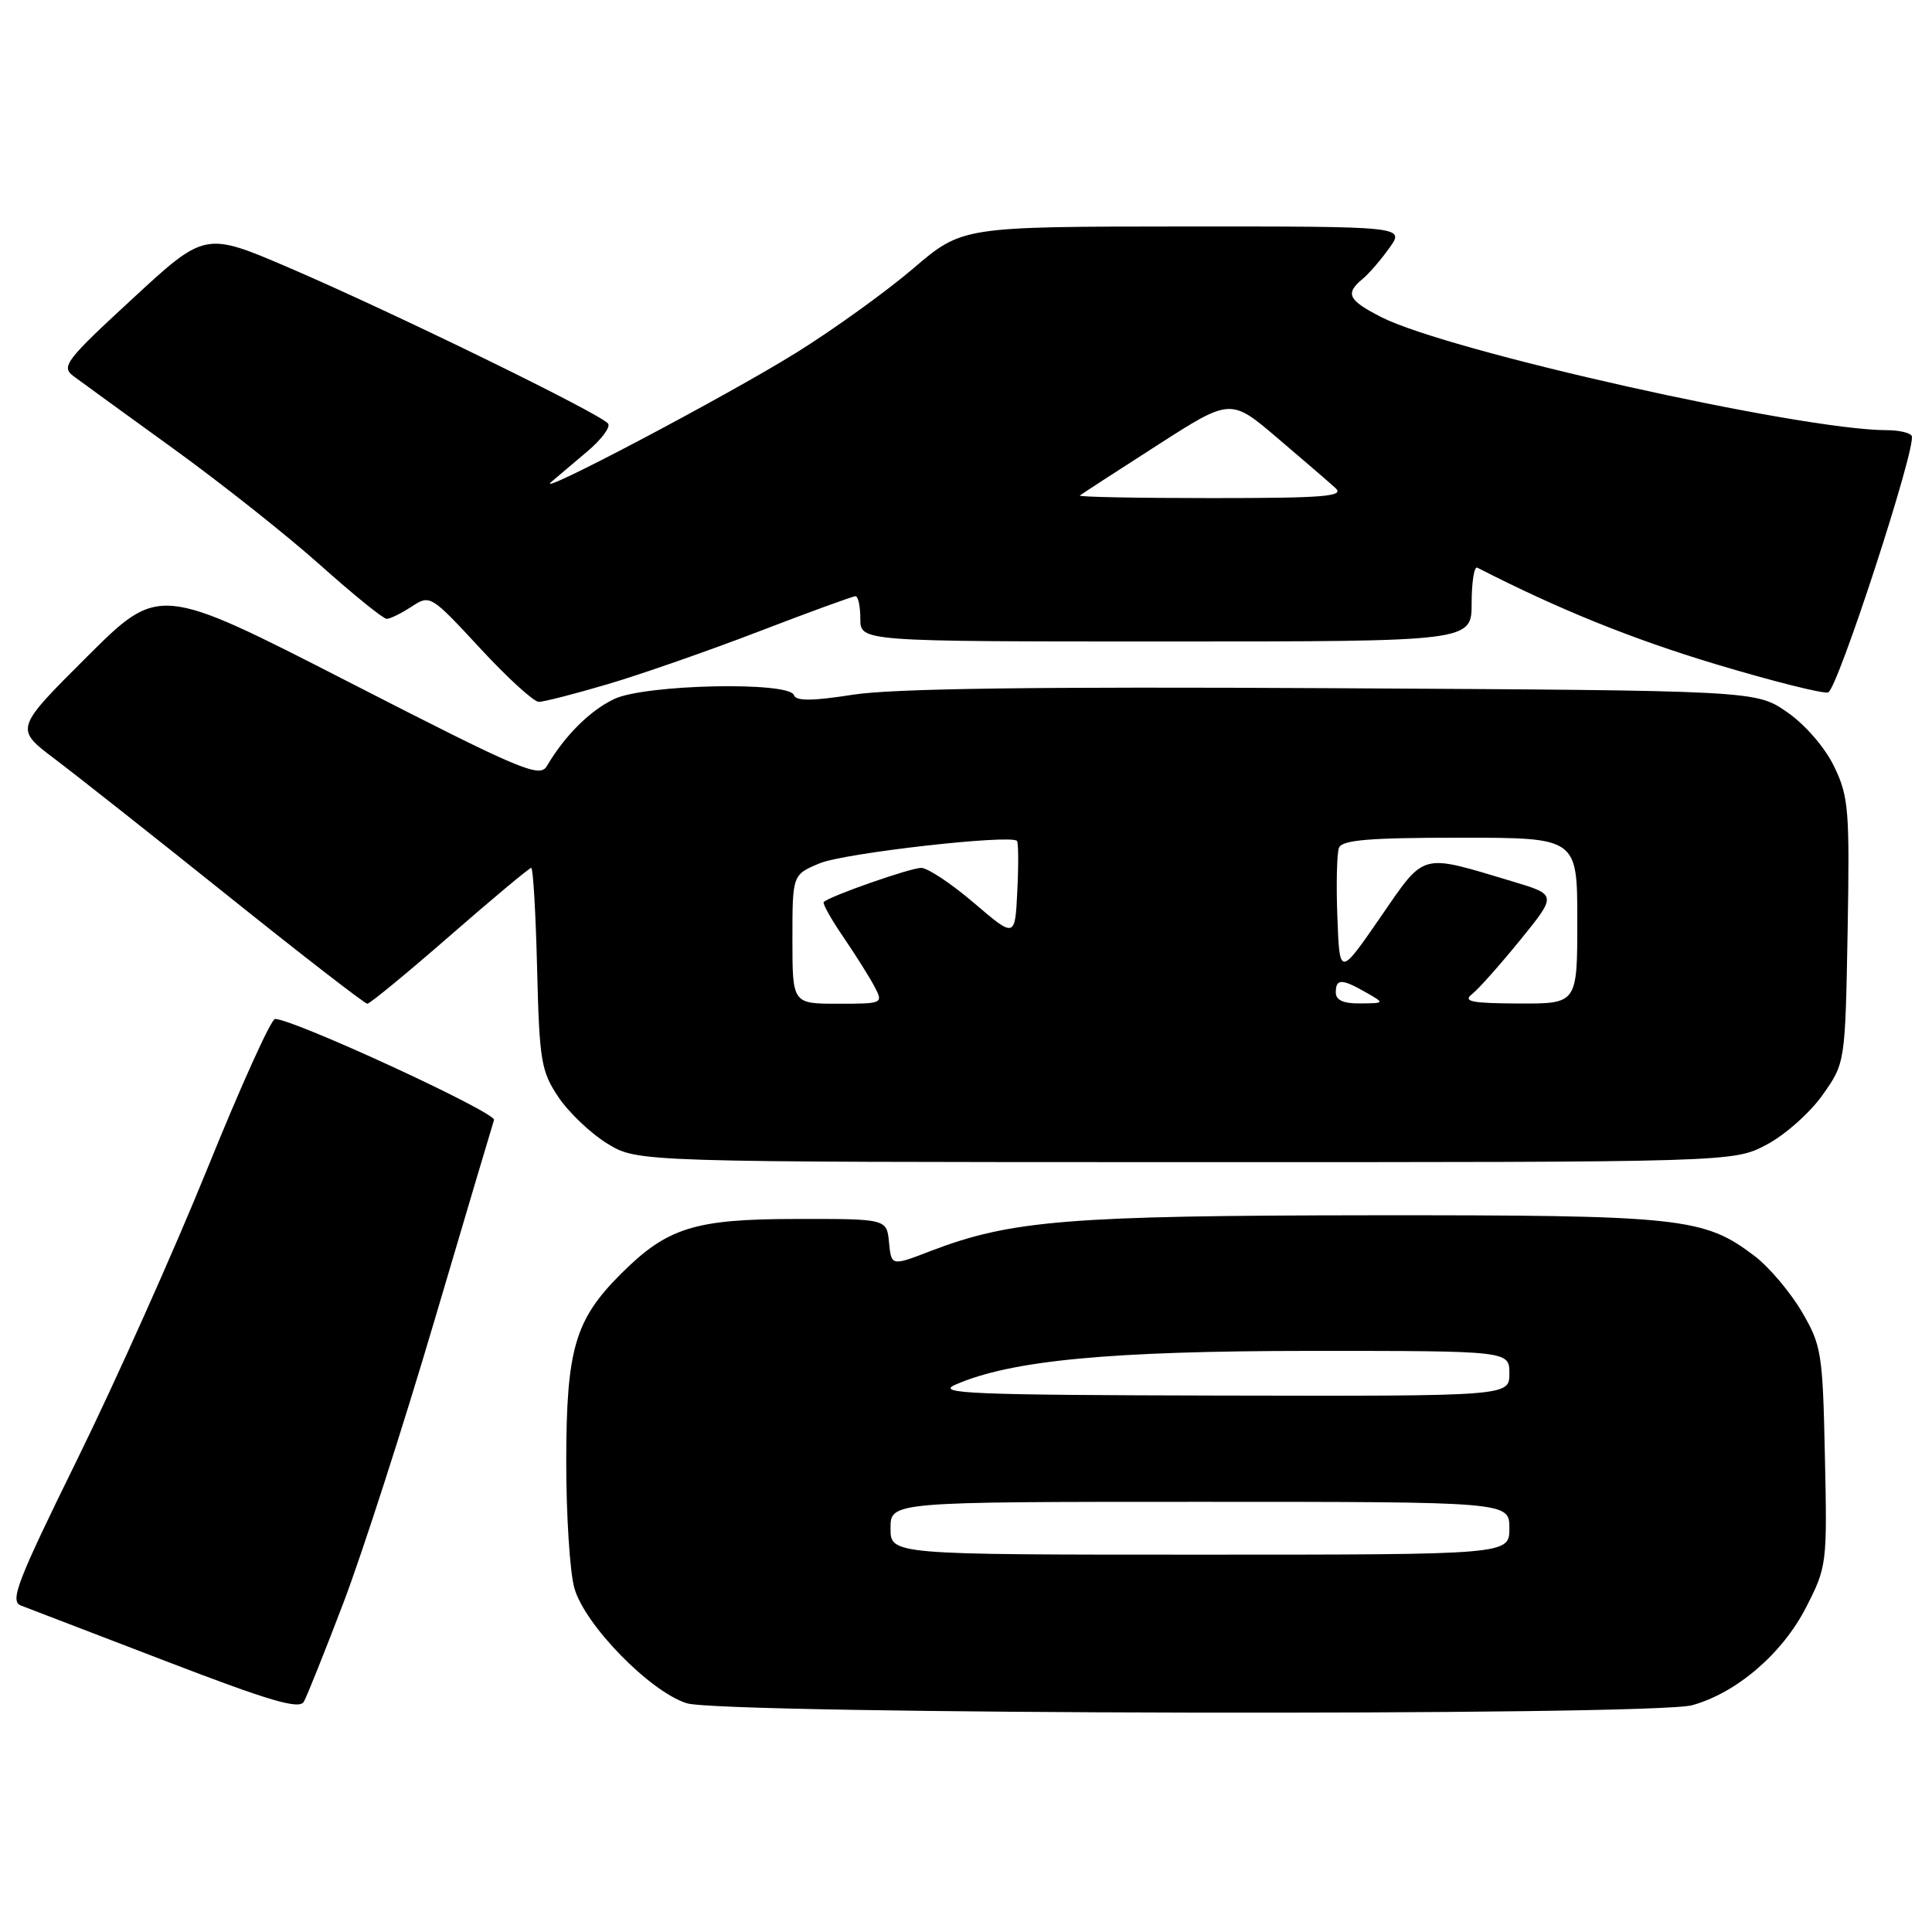 <?xml version="1.0" encoding="UTF-8" standalone="no"?>
<!DOCTYPE svg PUBLIC "-//W3C//DTD SVG 1.1//EN" "http://www.w3.org/Graphics/SVG/1.1/DTD/svg11.dtd" >
<svg xmlns="http://www.w3.org/2000/svg" xmlns:xlink="http://www.w3.org/1999/xlink" version="1.1" viewBox="0 0 256 256">
 <g >
 <path fill="currentColor"
d=" M 45.53 212.32 C 48.00 205.82 53.42 189.03 57.56 175.00 C 61.71 160.97 65.26 149.00 65.46 148.40 C 65.78 147.42 38.79 134.97 36.44 135.02 C 35.92 135.03 31.90 143.92 27.51 154.77 C 23.11 165.62 15.36 182.95 10.28 193.29 C 2.26 209.60 1.27 212.16 2.77 212.74 C 3.72 213.10 12.38 216.42 22.00 220.12 C 35.74 225.40 39.66 226.55 40.26 225.49 C 40.68 224.75 43.05 218.82 45.53 212.32 Z  M 224.22 225.95 C 230.11 224.32 236.18 219.11 239.31 212.99 C 242.07 207.61 242.12 207.22 241.81 193.00 C 241.52 179.23 241.36 178.26 238.73 173.78 C 237.20 171.19 234.41 167.89 232.52 166.45 C 225.78 161.31 222.87 161.00 181.59 161.03 C 141.59 161.07 133.94 161.69 123.30 165.77 C 118.11 167.77 118.11 167.77 117.80 164.63 C 117.50 161.50 117.50 161.50 105.50 161.52 C 91.99 161.53 88.41 162.66 82.23 168.84 C 76.19 174.88 75.05 178.79 75.03 193.50 C 75.02 200.65 75.50 208.26 76.10 210.41 C 77.45 215.27 86.11 224.15 91.00 225.69 C 95.72 227.18 218.94 227.42 224.22 225.95 Z  M 234.09 151.67 C 236.52 150.39 239.85 147.43 241.50 145.09 C 244.50 140.84 244.50 140.84 244.82 123.37 C 245.10 107.30 244.96 105.55 243.03 101.56 C 241.81 99.04 239.20 96.02 236.80 94.36 C 232.67 91.50 232.67 91.50 176.59 91.19 C 137.32 90.97 118.26 91.23 113.04 92.05 C 107.60 92.90 105.47 92.91 105.20 92.11 C 104.59 90.27 85.48 90.68 81.39 92.62 C 78.17 94.15 74.82 97.49 72.46 101.51 C 71.51 103.12 69.05 102.08 46.25 90.39 C 21.09 77.50 21.09 77.50 11.52 87.03 C 1.96 96.56 1.96 96.56 7.21 100.53 C 10.10 102.71 20.48 110.91 30.27 118.75 C 40.05 126.59 48.34 133.00 48.67 133.00 C 49.01 133.00 53.93 128.95 59.61 124.00 C 65.28 119.05 70.14 115.00 70.39 115.00 C 70.64 115.00 70.99 121.00 71.17 128.33 C 71.47 140.59 71.70 141.95 74.00 145.38 C 75.38 147.43 78.30 150.21 80.50 151.55 C 84.50 153.98 84.50 153.98 157.09 153.99 C 229.69 154.00 229.69 154.00 234.09 151.67 Z  M 80.55 90.65 C 84.92 89.36 93.95 86.21 100.61 83.65 C 107.27 81.09 113.01 79.00 113.36 79.00 C 113.71 79.00 114.00 80.35 114.00 82.00 C 114.00 85.00 114.00 85.00 154.50 85.00 C 195.00 85.00 195.00 85.00 195.00 79.92 C 195.00 77.12 195.34 75.01 195.75 75.22 C 206.54 80.74 216.15 84.63 227.29 87.99 C 234.88 90.27 241.61 91.96 242.24 91.75 C 243.50 91.33 254.03 58.99 253.31 57.75 C 253.08 57.34 251.59 57.00 250.01 57.00 C 238.63 57.00 191.92 46.55 183.03 42.02 C 178.63 39.77 178.20 38.91 180.55 36.96 C 181.40 36.26 183.00 34.40 184.11 32.84 C 186.14 30.00 186.14 30.00 156.82 30.01 C 127.50 30.03 127.50 30.03 121.00 35.58 C 117.42 38.64 110.45 43.66 105.50 46.74 C 96.23 52.51 70.26 66.20 73.08 63.83 C 73.94 63.10 76.11 61.27 77.89 59.76 C 79.67 58.25 80.89 56.63 80.59 56.15 C 79.86 54.96 52.16 41.43 38.33 35.49 C 27.17 30.70 27.17 30.70 17.55 39.59 C 8.73 47.72 8.07 48.58 9.71 49.82 C 10.70 50.56 16.68 54.90 23.00 59.47 C 29.32 64.04 38.08 70.98 42.45 74.89 C 46.83 78.80 50.78 82.00 51.24 82.00 C 51.70 82.00 53.18 81.27 54.54 80.38 C 56.98 78.78 57.08 78.84 63.60 85.88 C 67.22 89.80 70.73 93.00 71.39 93.00 C 72.06 93.00 76.18 91.94 80.55 90.65 Z  M 118.00 202.50 C 118.00 199.00 118.00 199.00 159.00 199.00 C 200.00 199.00 200.00 199.00 200.00 202.50 C 200.00 206.00 200.00 206.00 159.00 206.00 C 118.00 206.00 118.00 206.00 118.00 202.50 Z  M 126.59 183.48 C 133.95 180.25 147.07 179.01 173.75 179.00 C 200.00 179.00 200.00 179.00 200.00 182.00 C 200.00 185.00 200.00 185.00 161.75 184.92 C 128.64 184.85 123.92 184.65 126.59 183.48 Z  M 105.00 124.45 C 105.00 115.90 105.00 115.90 108.62 114.39 C 111.83 113.04 133.87 110.54 134.75 111.42 C 134.95 111.61 134.97 114.59 134.80 118.03 C 134.50 124.30 134.50 124.30 129.06 119.65 C 126.07 117.09 122.92 115.00 122.06 115.00 C 120.62 115.00 109.94 118.74 109.15 119.52 C 108.96 119.71 110.13 121.80 111.76 124.18 C 113.38 126.56 115.24 129.51 115.89 130.75 C 117.05 132.97 116.98 133.00 111.04 133.00 C 105.00 133.00 105.00 133.00 105.00 124.45 Z  M 177.00 131.50 C 177.00 129.66 177.78 129.66 181.00 131.50 C 183.50 132.93 183.50 132.93 180.25 132.96 C 178.01 132.99 177.00 132.53 177.00 131.50 Z  M 195.06 131.72 C 195.92 131.05 198.79 127.81 201.46 124.53 C 206.30 118.56 206.30 118.56 200.40 116.79 C 188.03 113.09 188.92 112.84 182.87 121.60 C 177.50 129.38 177.50 129.38 177.21 121.53 C 177.04 117.21 177.14 113.07 177.42 112.34 C 177.82 111.30 181.42 111.00 193.47 111.00 C 209.00 111.00 209.00 111.00 209.00 122.00 C 209.00 133.00 209.00 133.00 201.25 132.97 C 194.97 132.94 193.80 132.71 195.06 131.72 Z  M 143.08 65.66 C 143.31 65.47 147.90 62.49 153.28 59.04 C 163.06 52.75 163.06 52.75 169.28 58.05 C 172.70 60.96 176.16 63.94 176.96 64.67 C 178.19 65.78 175.50 66.00 160.55 66.00 C 150.71 66.00 142.85 65.85 143.08 65.66 Z "/>
</g>
</svg>